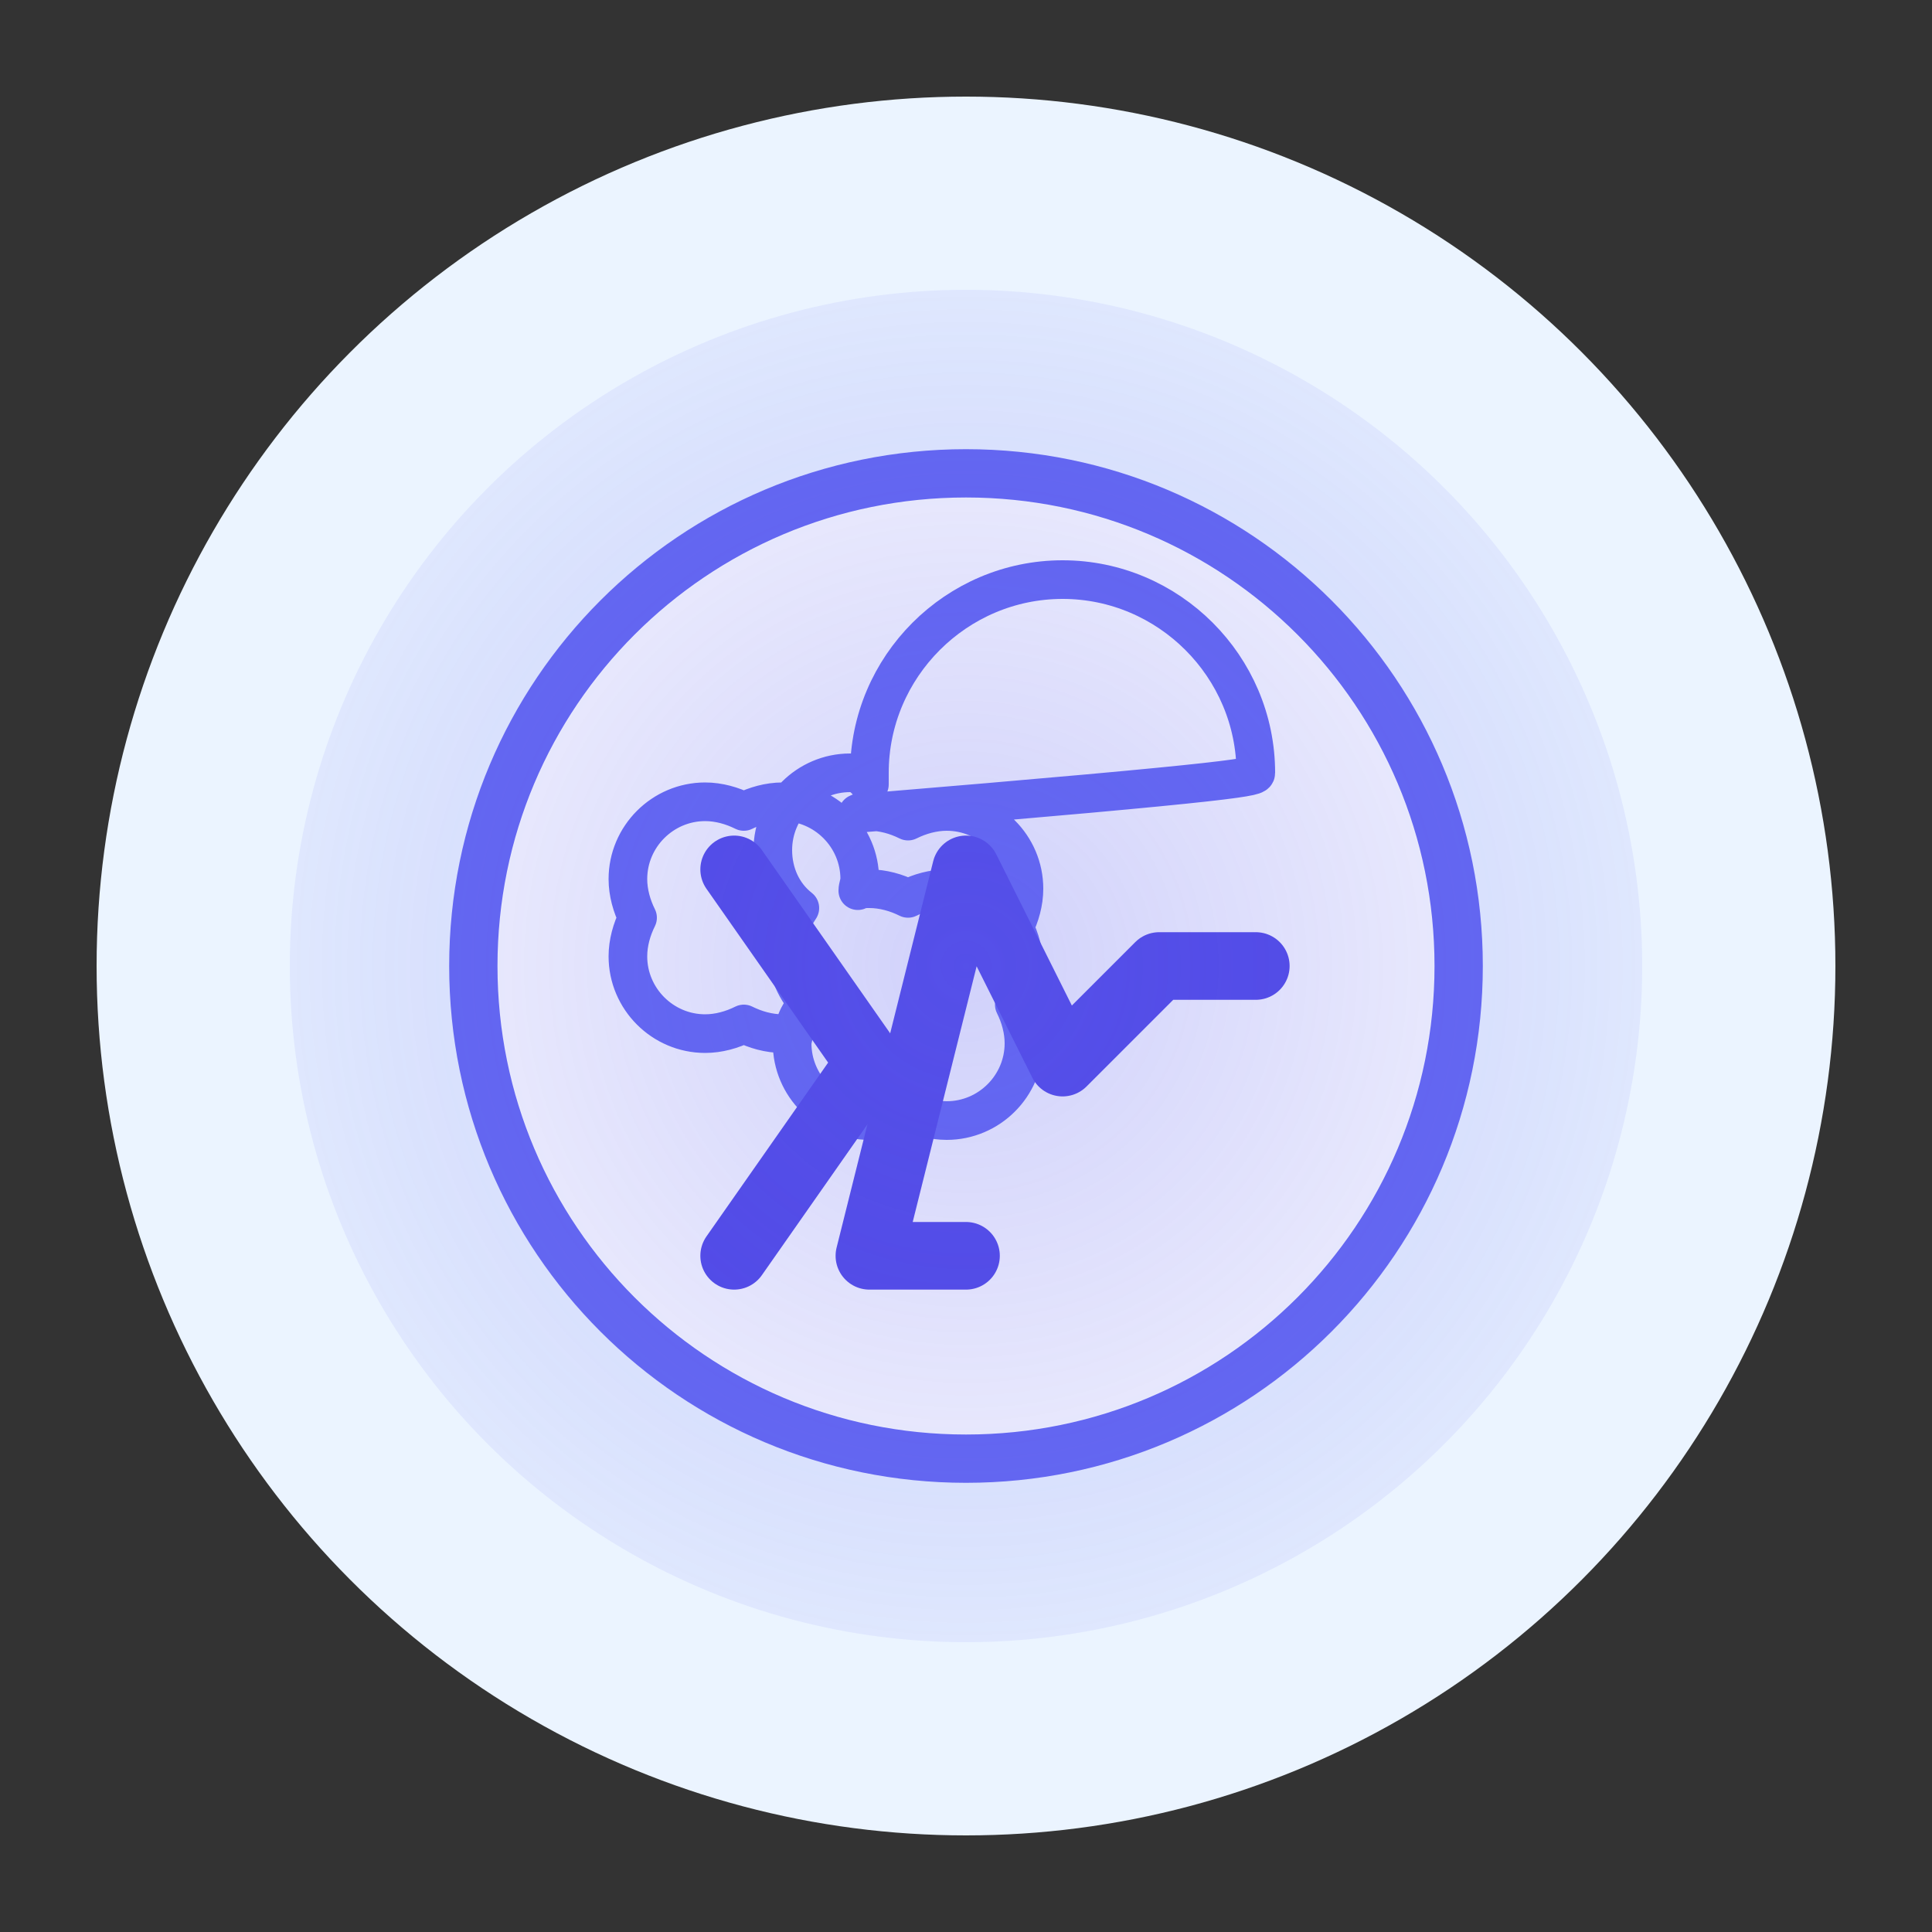 <svg width="100" height="100" viewBox="0 0 100 100" fill="none" xmlns="http://www.w3.org/2000/svg">
  <rect x="0" y="0" width="100" height="100" fill="#333333" stroke="none"/>
  <!-- Brain background -->
  <circle cx="50" cy="50" r="45" fill="#EBF4FF" />
  
  <!-- Brain outline -->
  <path 
    d="M75.5,50c0,14.1-11.4,25.5-25.5,25.5S24.5,64.1,24.5,50S35.9,24.5,50,24.5S75.5,35.9,75.5,50z" 
    fill="#FFFFFF" 
    stroke="#6366F1" 
    stroke-width="2.5" 
    stroke-linecap="round" 
    stroke-linejoin="round"
  />
  
  <!-- Brain details -->
  <path 
    d="M65,40c0-5.5-4.5-10-10-10s-10,4.5-10,10c0,0.2,0,0.4,0,0.6C44.7,40.2,44.4,40,44,40c-2.2,0-4,1.8-4,4
    c0,1.2,0.5,2.3,1.4,3C41,47.6,40.7,48.3,40.7,49c0,1.1,0.4,2.1,1.1,2.9C41.3,52.5,41,53.2,41,54c0,2.2,1.8,4,4,4
    c0.7,0,1.4-0.2,2-0.5c0.6,0.3,1.3,0.5,2,0.5c2.2,0,4-1.8,4-4c0-0.7-0.2-1.4-0.5-2c0.3-0.6,0.5-1.3,0.5-2c0-2.2-1.8-4-4-4
    c-0.7,0-1.4,0.2-2,0.5c-0.6-0.3-1.3-0.5-2-0.5c-0.2,0-0.4,0-0.6,0.1c0-0.2,0.1-0.4,0.1-0.6c0-2.2-1.8-4-4-4c-0.7,0-1.4,0.2-2,0.5
    c-0.6-0.3-1.3-0.5-2-0.5c-2.2,0-4,1.8-4,4c0,0.7,0.2,1.4,0.5,2c-0.3,0.6-0.5,1.3-0.5,2c0,2.2,1.8,4,4,4c0.7,0,1.4-0.2,2-0.5
    c0.6,0.3,1.3,0.5,2,0.5c0.2,0,0.4,0,0.6-0.1c0,0.2-0.1,0.4-0.1,0.6c0,2.2,1.8,4,4,4c0.7,0,1.4-0.2,2-0.5c0.6,0.3,1.3,0.5,2,0.5
    c2.2,0,4-1.8,4-4c0-0.7-0.2-1.4-0.5-2c0.3-0.6,0.5-1.3,0.5-2c0-0.7-0.2-1.4-0.5-2c0.3-0.6,0.5-1.3,0.5-2c0-2.2-1.8-4-4-4
    c-0.7,0-1.4,0.2-2,0.5c-0.6-0.3-1.3-0.5-2-0.5c-0.2,0-0.4,0-0.6,0.1C64.9,40.4,65,40.2,65,40z"
    fill="#FFFFFF"
    stroke="#6366F1"
    stroke-width="2"
    stroke-linecap="round"
    stroke-linejoin="round"
  />
  
  <!-- K letter -->
  <path 
    d="M38,65l7-10l-7-10" 
    stroke="#4F46E5" 
    stroke-width="3.5" 
    stroke-linecap="round" 
    stroke-linejoin="round"
  />
  
  <!-- Pulse line -->
  <path 
    d="M50,65h-5l5-20l5,10l5-5h5" 
    stroke="#4F46E5" 
    stroke-width="3.5" 
    stroke-linecap="round" 
    stroke-linejoin="round"
  />
  
  <!-- Glow effect -->
  <circle cx="50" cy="50" r="35" fill="url(#glow)" />
  
  <!-- Gradient definitions -->
  <defs>
    <radialGradient id="glow" cx="50%" cy="50%" r="50%" gradientUnits="userSpaceOnUse">
      <stop offset="0%" stop-color="#6366F1" stop-opacity="0.3" />
      <stop offset="100%" stop-color="#6366F1" stop-opacity="0" />
    </radialGradient>
  </defs>
</svg>